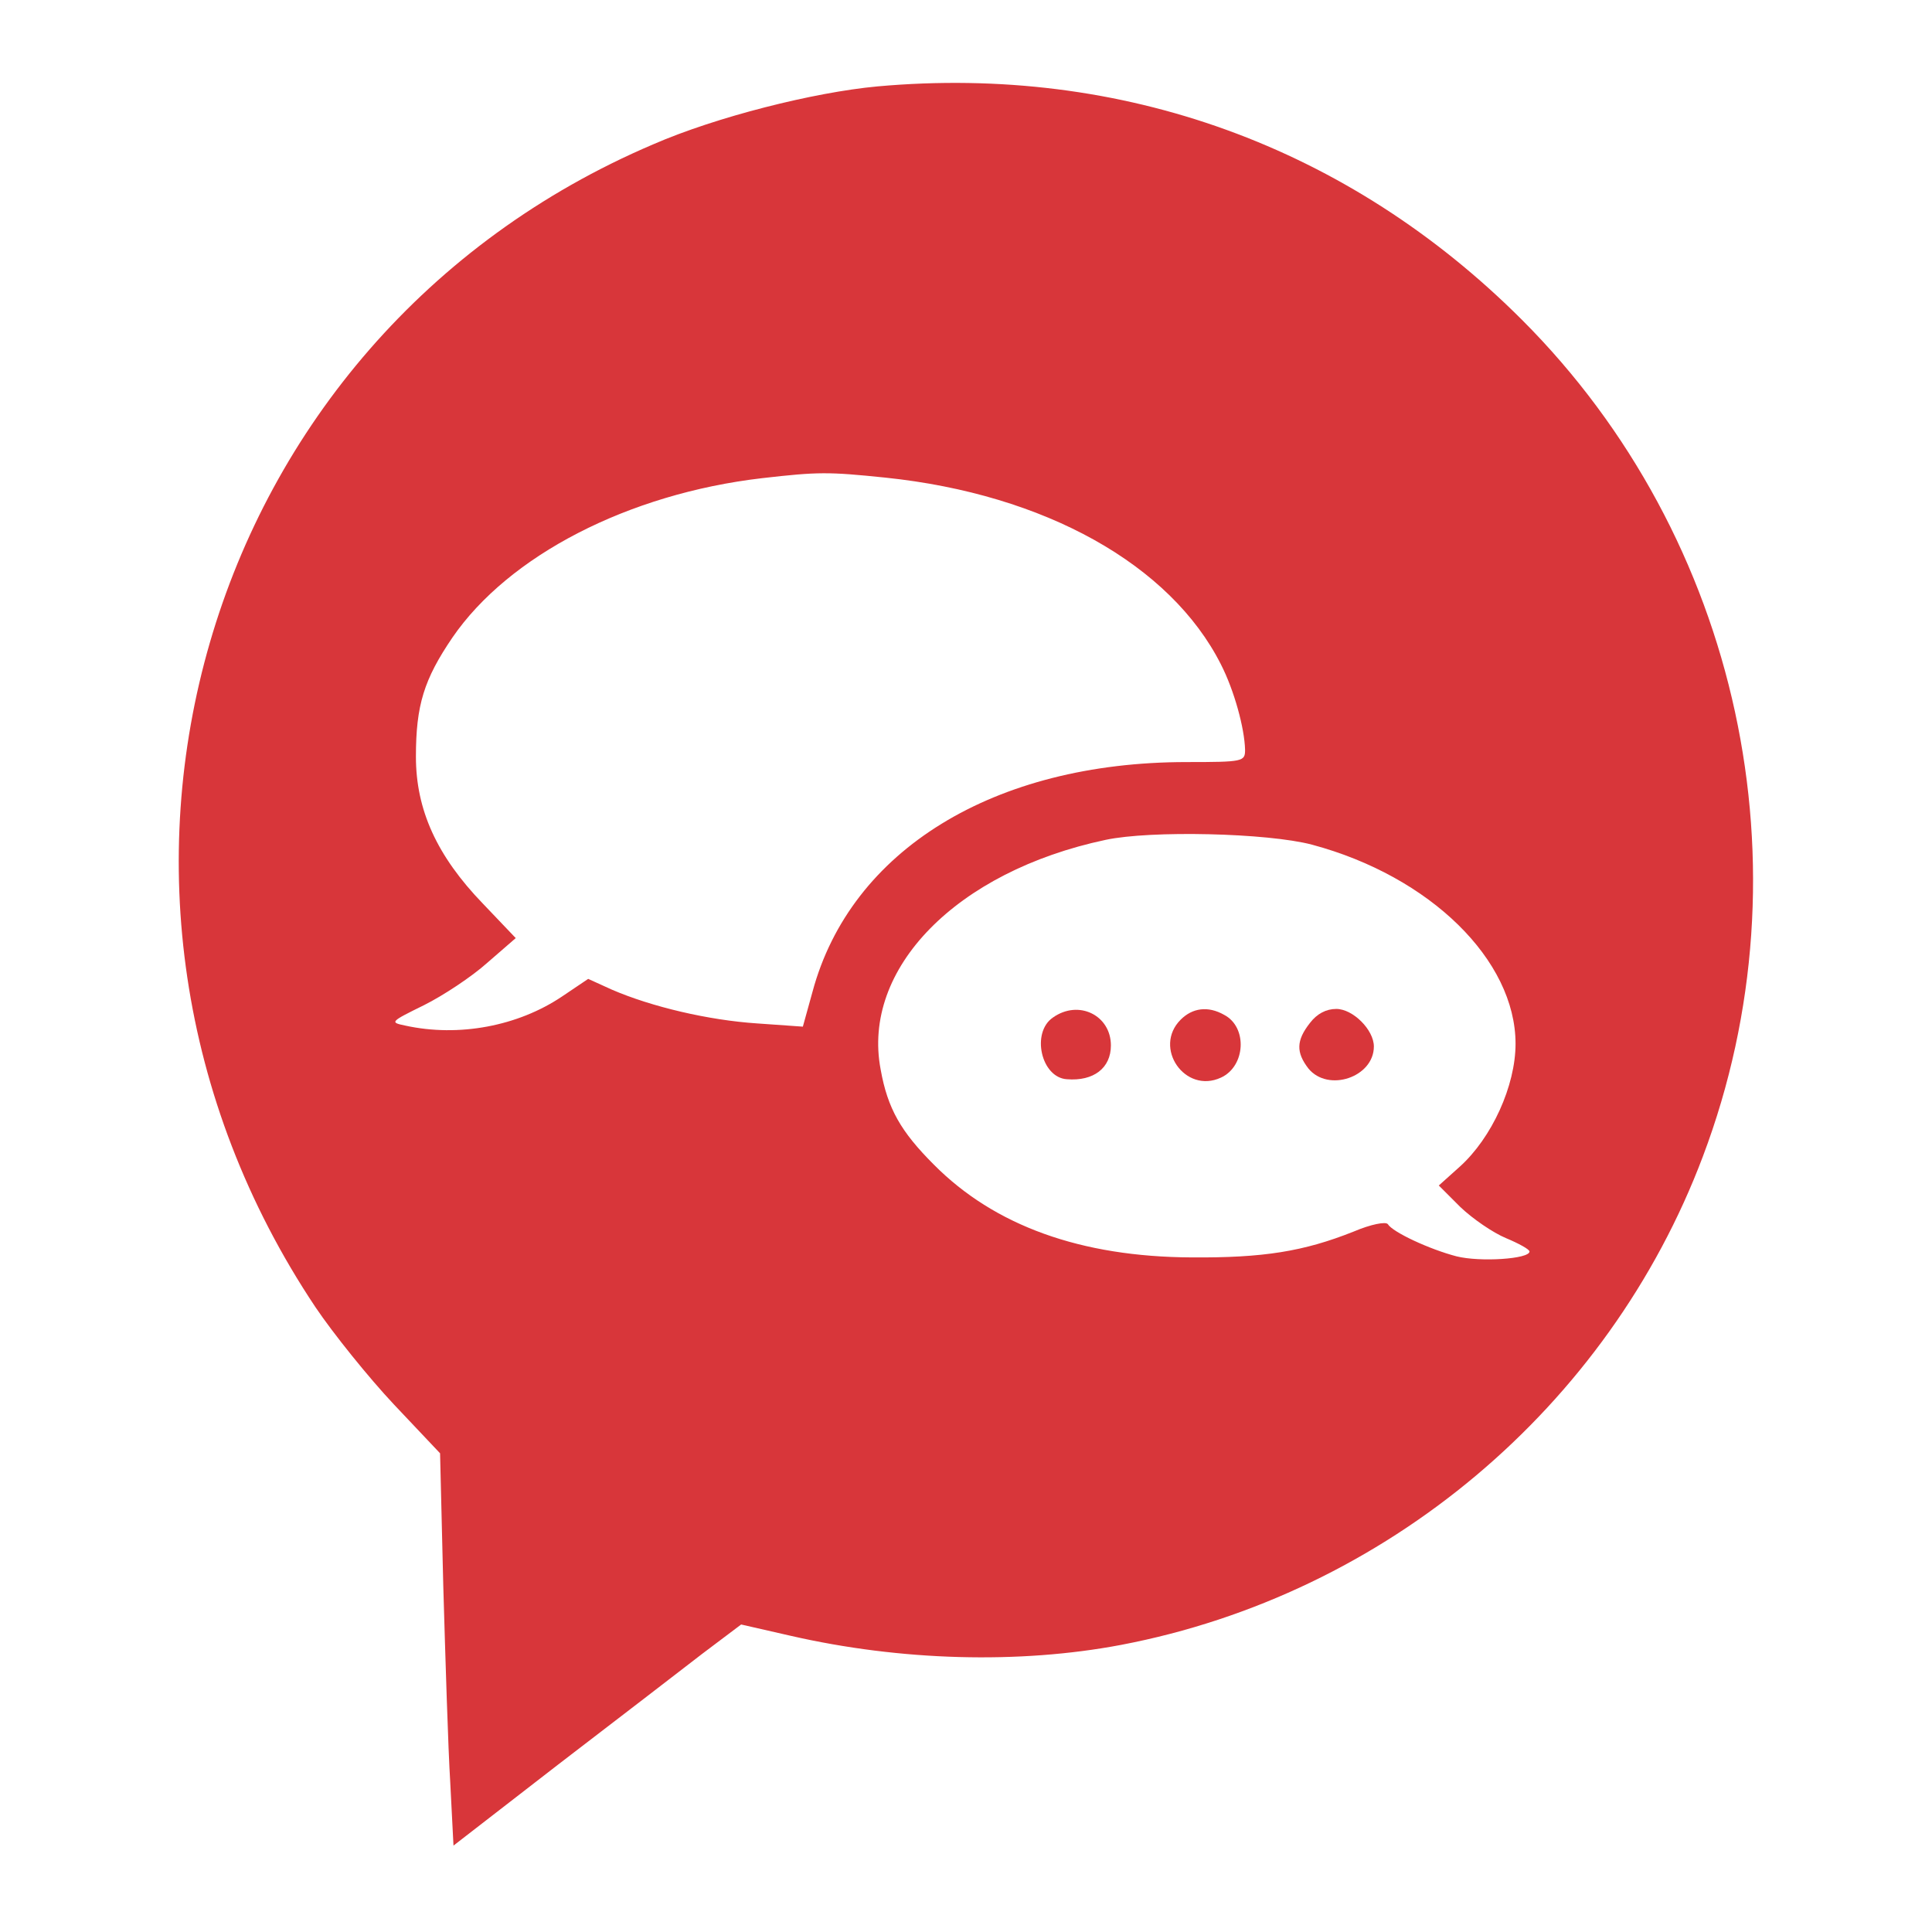 <?xml version="1.0" standalone="no"?>
<!DOCTYPE svg PUBLIC "-//W3C//DTD SVG 20010904//EN"
 "http://www.w3.org/TR/2001/REC-SVG-20010904/DTD/svg10.dtd">
<svg version="1.0" xmlns="http://www.w3.org/2000/svg"
 width="360pt" height="360pt" viewBox="0 0 360 360"
 preserveAspectRatio="xMidYMid meet">

<g transform="translate(0,360) scale(0.1,-0.1)"
fill="#d8363a" stroke="none">
<path d="M1635 3439 c-119 -11 -301 -57 -418 -108 -847 -361 -1146 -1393 -629
-2167 33 -49 99 -131 146 -181 l86 -91 6 -248 c4 -137 9 -302 13 -366 l6 -117
195 151 c107 82 228 175 268 206 l73 55 92 -21 c205 -47 426 -53 616 -17 493
94 908 443 1084 910 203 537 69 1153 -337 1559 -323 323 -745 476 -1201 435z
m15 -729 c297 -31 531 -162 625 -348 25 -49 44 -119 45 -159 0 -22 -3 -23
-109 -23 -359 0 -626 -164 -697 -428 l-18 -65 -85 6 c-91 6 -197 31 -271 63
l-44 20 -49 -33 c-82 -55 -192 -76 -292 -54 -29 6 -28 7 35 38 36 18 89 53
118 79 l53 46 -61 64 c-86 89 -125 175 -125 274 0 96 15 144 68 222 105 153
328 268 577 297 105 12 123 12 230 1z m795 -684 c220 -59 379 -215 379 -371 0
-78 -44 -175 -104 -229 l-39 -35 40 -40 c23 -22 61 -48 85 -58 24 -10 44 -21
44 -25 0 -14 -92 -20 -136 -9 -50 13 -119 45 -128 60 -4 5 -31 0 -64 -14 -93
-37 -168 -49 -302 -48 -206 1 -367 59 -480 173 -61 61 -86 104 -99 177 -36
188 141 369 419 428 84 18 302 13 385 -9z"/>
<path d="M1962 1704 c-41 -28 -22 -112 26 -115 50 -4 82 21 82 63 0 56 -60 86
-108 52z"/>
<path d="M2200 1700 c-52 -52 8 -139 75 -108 46 21 50 94 6 117 -30 17 -59 13
-81 -9z"/>
<path d="M2441 1694 c-26 -33 -26 -55 -3 -85 37 -45 122 -16 122 41 0 31 -39
70 -70 70 -19 0 -36 -9 -49 -26z"/>
</g>
</svg>
